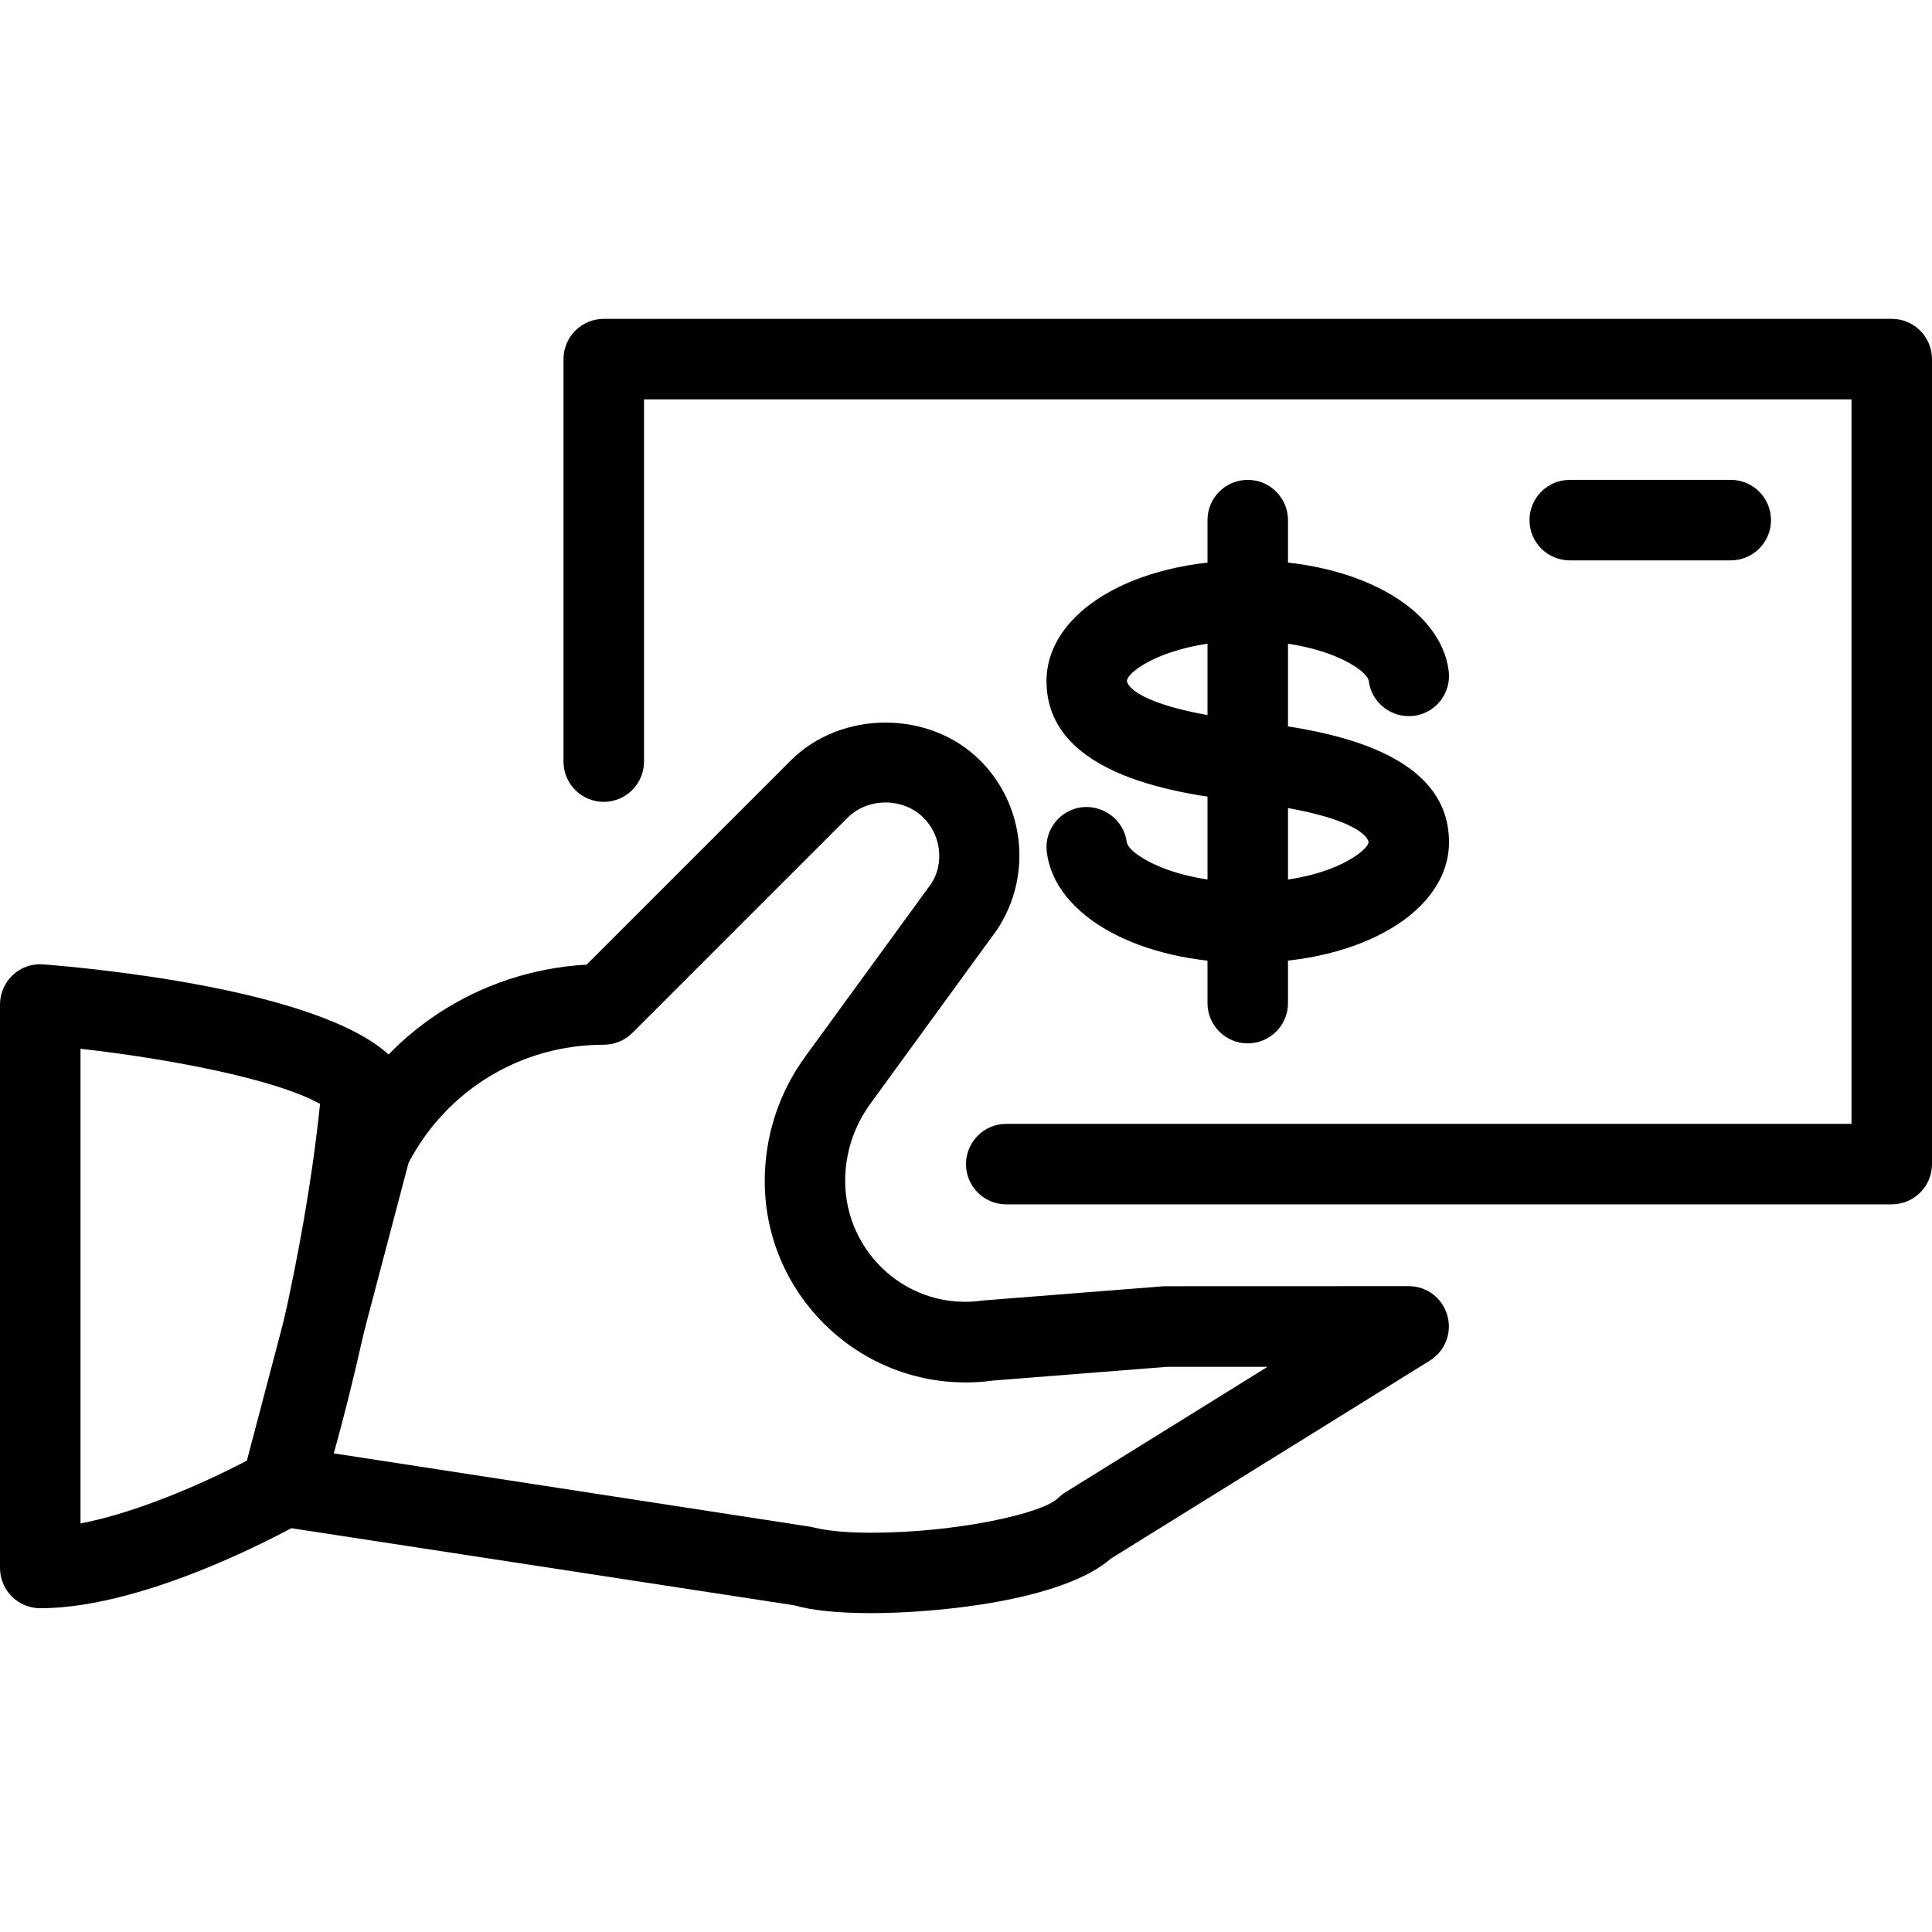 <?xml version="1.0" encoding="iso-8859-1"?>
<!-- Generator: Adobe Illustrator 18.0.0, SVG Export Plug-In . SVG Version: 6.00 Build 0)  -->
<!DOCTYPE svg PUBLIC "-//W3C//DTD SVG 1.1//EN" "http://www.w3.org/Graphics/SVG/1.1/DTD/svg11.dtd">
<svg version="1.1" id="Layer_1" xmlns="http://www.w3.org/2000/svg" xmlns:xlink="http://www.w3.org/1999/xlink" x="0px" y="0px"
	 viewBox="0 0 24 24" style="enable-background:new 0 0 24 24;" xml:space="preserve">
<g>
	<g>
		<g>
			<path d="M10.824,20.039c-0.411,0-0.734-0.033-0.962-0.098l-6.438-0.987c-0.14-0.021-0.265-0.102-0.342-0.22
				c-0.078-0.118-0.102-0.264-0.065-0.401l1.105-4.194c0.009-0.033,0.021-0.065,0.036-0.096c0.604-1.21,1.79-1.985,3.129-2.06
				l2.535-2.535c0.629-0.629,1.727-0.629,2.355,0c0.56,0.56,0.646,1.444,0.208,2.102l-1.573,2.161
				c-0.204,0.28-0.313,0.612-0.313,0.959c0,0.899,0.793,1.621,1.713,1.485l2.248-0.177l3.039-0.001c0.224,0,0.42,0.148,0.48,0.363
				c0.062,0.215-0.027,0.444-0.217,0.562l-3.96,2.458C13.189,19.896,11.6,20.039,10.824,20.039z M4.125,18.051l5.951,0.916
				c0.11,0.027,0.304,0.073,0.748,0.073c1.047,0,2.127-0.236,2.322-0.432c0.027-0.027,0.058-0.051,0.09-0.071l2.51-1.558H14.5
				l-2.178,0.172c-0.089,0.014-0.208,0.022-0.326,0.022c-1.376,0-2.496-1.122-2.496-2.5c0-0.561,0.175-1.097,0.504-1.549
				l1.562-2.144c0.164-0.246,0.129-0.6-0.095-0.823c-0.252-0.251-0.689-0.251-0.941,0l-2.676,2.676
				C7.76,12.925,7.633,12.978,7.5,12.978c-1.027,0-1.951,0.562-2.425,1.468L4.125,18.051z"/>
			<path d="M0.5,19.978c-0.276,0-0.5-0.224-0.5-0.5v-7c0-0.139,0.059-0.272,0.16-0.367c0.103-0.094,0.231-0.142,0.379-0.131
				c0.565,0.044,3.429,0.306,4.305,1.135c0.11,0.105,0.168,0.255,0.154,0.407c-0.227,2.598-0.989,5.007-1.021,5.109
				c-0.038,0.119-0.12,0.22-0.229,0.282C3.672,18.955,1.867,19.978,0.5,19.978z M1,13.028v5.897
				c0.751-0.144,1.621-0.545,2.081-0.788c0.173-0.584,0.689-2.445,0.895-4.424C3.408,13.398,2.081,13.15,1,13.028z"/>
		</g>
	</g>
	<g>
		<path d="M15.498,11.961c-1.344,0-2.393-0.578-2.494-1.374c-0.035-0.274,0.159-0.524,0.433-0.559
			c0.271-0.031,0.524,0.159,0.56,0.433c0.019,0.145,0.567,0.5,1.502,0.5c1.019,0,1.502-0.401,1.502-0.5
			c0-0.003-0.017-0.314-1.46-0.492l-0.106-0.014C14.703,9.866,13,9.658,13,8.461c0-0.855,1.075-1.5,2.502-1.5
			c1.344,0,2.393,0.578,2.494,1.373c0.035,0.274-0.159,0.524-0.433,0.559c-0.273,0.032-0.524-0.159-0.56-0.433
			c-0.019-0.145-0.567-0.499-1.502-0.499c-0.97,0-1.502,0.375-1.502,0.5c0,0.003,0.017,0.314,1.465,0.491
			c0.003,0,0.103,0.013,0.104,0.013C16.302,9.056,18,9.265,18,10.461C18,11.316,16.925,11.961,15.498,11.961z"/>
		<path d="M15.5,12.961c-0.276,0-0.5-0.224-0.5-0.5v-6c0-0.276,0.224-0.5,0.5-0.5s0.5,0.224,0.5,0.5v6
			C16,12.737,15.776,12.961,15.5,12.961z"/>
		<path d="M21.5,6.961h-2c-0.276,0-0.5-0.224-0.5-0.5s0.224-0.5,0.5-0.5h2c0.276,0,0.5,0.224,0.5,0.5S21.776,6.961,21.5,6.961z"/>
		<path d="M23.5,14.961h-11c-0.276,0-0.5-0.224-0.5-0.5s0.224-0.5,0.5-0.5H23v-9H8v4.5c0,0.276-0.224,0.5-0.5,0.5S7,9.737,7,9.461
			v-5c0-0.276,0.224-0.5,0.5-0.5h16c0.276,0,0.5,0.224,0.5,0.5v10C24,14.737,23.776,14.961,23.5,14.961z"/>
	</g>
</g>
<g>
</g>
<g>
</g>
<g>
</g>
<g>
</g>
<g>
</g>
<g>
</g>
<g>
</g>
<g>
</g>
<g>
</g>
<g>
</g>
<g>
</g>
<g>
</g>
<g>
</g>
<g>
</g>
<g>
</g>
</svg>
